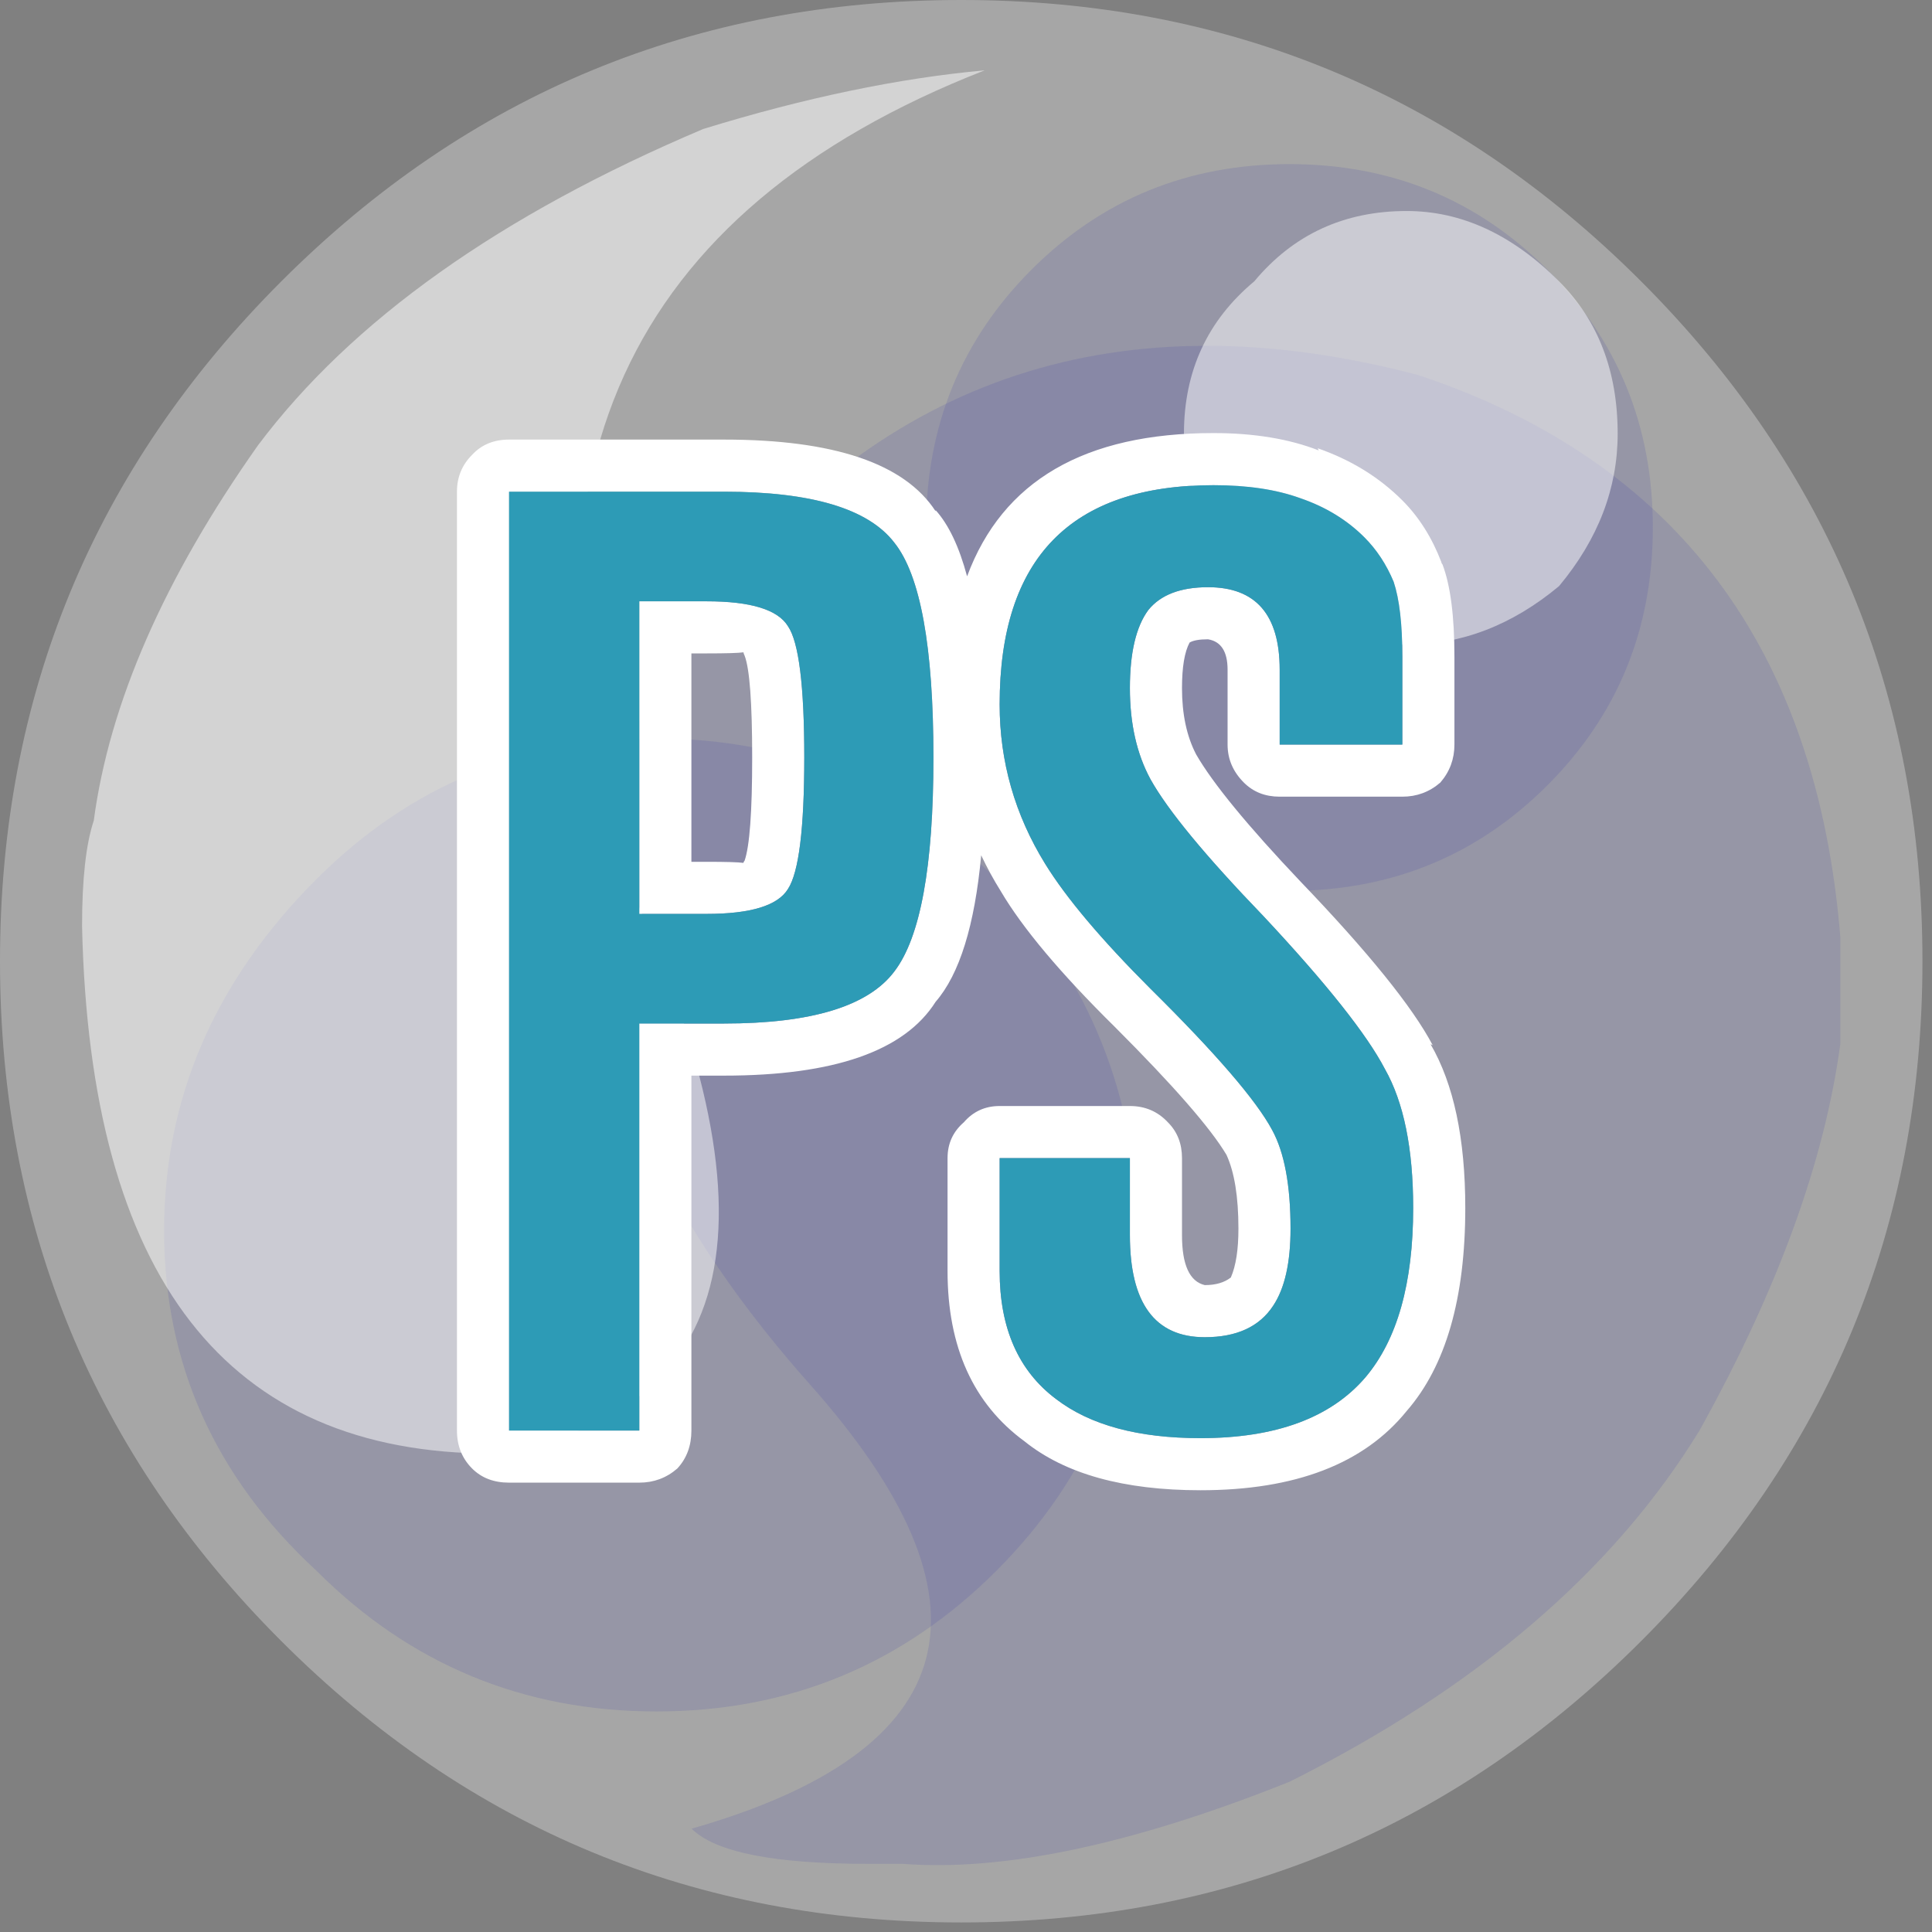 
<svg xmlns="http://www.w3.org/2000/svg" version="1.1" xmlns:xlink="http://www.w3.org/1999/xlink" preserveAspectRatio="none" x="0px" y="0px" width="89px" height="89px" viewBox="0 0 89 89">
<rect x="0" y="0" width="89" height="89" fill="#808080" stroke="none"/>
<defs>
<g id="pop_0_Layer5_0_FILL">
<path fill="#0C0A80" fill-opacity="0.2" stroke="none" d="
M 7.25 6.1
Q 7.75 5.2 7.85 4.45 7.85 4.3 7.85 4 7.7 2.15 6.05 1.6 4.15 1.1 3 2.6 1.9 4.15 3.45 5.9 4.7 7.3 2.95 7.8 3.1 7.95 3.7 7.95 3.75 7.95 3.85 7.95 4.5 8 5.5 7.6 6.7 7 7.25 6.1 Z"/>
</g>

<g id="pop_0_Layer4_0_FILL">
<path fill="#0C0A80" fill-opacity="0.2" stroke="none" d="
M 4.85 5.25
Q 4.85 4.4 4.25 3.75 3.65 3.15 2.8 3.15 1.95 3.15 1.35 3.75 0.7 4.4 0.7 5.25 0.7 6.1 1.35 6.7 1.95 7.3 2.8 7.3 3.65 7.3 4.25 6.7 4.85 6.1 4.85 5.25 Z"/>
</g>

<g id="pop_0_Layer3_0_FILL">
<path fill="#0C0A80" fill-opacity="0.2" stroke="none" d="
M 7.05 2.25
Q 7.05 1.6 6.6 1.15 6.15 0.7 5.5 0.7 4.85 0.7 4.4 1.15 3.95 1.6 3.95 2.25 3.95 2.9 4.4 3.35 4.85 3.8 5.5 3.8 6.15 3.8 6.6 3.35 7.05 2.9 7.05 2.25 Z"/>
</g>

<g id="pop_0_Layer2_0_FILL">
<path fill="#FFFFFF" fill-opacity="0.302" stroke="none" d="
M 8.2 4.1
Q 8.2 2.4 7 1.2 5.8 0 4.1 0 2.4 0 1.2 1.2 0 2.4 0 4.1 0 5.8 1.2 7 2.4 8.2 4.1 8.2 5.8 8.2 7 7 8.2 5.8 8.2 4.1 Z"/>
</g>

<g id="pop_0_Layer1_0_FILL">
<path fill="#FFFFFF" fill-opacity="0.502" stroke="none" d="
M 2.1 6.2
Q 3.7 5.95 2.65 3.7 1.9 1.2 4.2 0.3 3.65 0.35 3 0.55 1.7 1.1 1.1 1.9 0.5 2.75 0.4 3.5 0.35 3.65 0.35 3.95 0.4 6.2 2.1 6.2 Z"/>
</g>

<g id="pop_0_Layer0_0_FILL">
<path fill="#FFFFFF" fill-opacity="0.502" stroke="none" d="
M 6.9 1.85
Q 6.9 1.45 6.65 1.2 6.35 0.9 6 0.9 5.6 0.9 5.35 1.2 5.05 1.45 5.05 1.85 5.05 2.2 5.35 2.5 5.6 2.75 6 2.75 6.35 2.75 6.65 2.5 6.9 2.2 6.9 1.85 Z"/>
</g>

<g id="Layer0_0_MEMBER_1_FILL">
<path fill="#FFFFFF" stroke="none" d="
M 2348.8 785.85
Q 2347.75 785.85 2347.1 786.55 2346.4 787.25 2346.4 788.25
L 2346.4 831.5
Q 2346.4 832.55 2347.1 833.25 2347.75 833.9 2348.8 833.9
L 2354.8 833.9
Q 2355.8 833.9 2356.55 833.25 2357.2 832.55 2357.2 831.5
L 2357.2 815.15 2358.7 815.15
Q 2366.3 815.15 2368.45 811.75 2370.1 809.85 2370.55 805 2370.95 805.85 2371.45 806.65 2372.95 809.2 2376.7 812.9 2380.75 816.95 2381.85 818.8 2382.4 820 2382.4 822.2 2382.4 823.65 2382.05 824.45 2381.6 824.8 2380.85 824.8 2379.8 824.55 2379.8 822.5
L 2379.8 818.95
Q 2379.8 817.95 2379.15 817.3 2378.45 816.55 2377.4 816.55
L 2371.4 816.55
Q 2370.4 816.55 2369.75 817.3 2369 817.95 2369 818.95
L 2369 824.15
Q 2369 829.4 2372.55 832 2375.35 834.25 2380.65 834.25 2387.2 834.25 2390.15 830.6 2392.85 827.5 2392.85 821.25 2392.85 816.45 2391.25 813.7
L 2391.35 813.75
Q 2389.95 811.1 2385.25 806.2 2381.6 802.35 2380.45 800.35 2379.8 799.1 2379.8 797.3 2379.8 795.85 2380.15 795.2 2380.4 795.05 2381 795.05 2381.9 795.2 2381.9 796.45
L 2381.9 799.9
Q 2381.9 800.9 2382.65 801.65 2383.3 802.3 2384.3 802.3
L 2389.95 802.3
Q 2390.95 802.3 2391.7 801.65 2392.35 800.9 2392.35 799.9
L 2392.35 795.85
Q 2392.35 793.05 2391.8 791.6 2391.75 791.55 2391.75 791.5 2391.1 789.8 2389.95 788.65 2388.35 787.05 2386.05 786.25
L 2386.1 786.35
Q 2384.05 785.55 2381.25 785.55 2372.35 785.55 2369.9 792.15 2369.35 790.1 2368.45 789.1
L 2368.45 789.15
Q 2366.3 785.85 2358.7 785.85
L 2348.8 785.85
M 2381.25 787.95
Q 2383.6 787.95 2385.25 788.55 2387 789.15 2388.2 790.35 2389.05 791.2 2389.55 792.4 2389.95 793.6 2389.95 795.85
L 2389.95 799.9 2384.3 799.9 2384.3 796.45
Q 2384.3 792.65 2381 792.65 2379.1 792.65 2378.25 793.7 2377.4 794.85 2377.4 797.3 2377.4 799.75 2378.35 801.5 2379.55 803.65 2383.55 807.8 2387.9 812.45 2389.15 814.85 2390.45 817.15 2390.45 821.25 2390.45 826.45 2388.25 829.05 2385.85 831.85 2380.65 831.85 2376.35 831.85 2374 830.05 2371.4 828.1 2371.4 824.15
L 2371.4 818.95 2377.4 818.95 2377.4 822.5
Q 2377.4 827.2 2380.85 827.2 2383.05 827.2 2384 825.75 2384.8 824.55 2384.8 822.2 2384.8 819.2 2383.95 817.65 2382.85 815.6 2378.35 811.15 2374.95 807.75 2373.5 805.4 2371.4 802 2371.4 798.05 2371.4 787.95 2381.25 787.95
M 2358.7 788.25
Q 2364.75 788.25 2366.55 790.6 2368.35 792.85 2368.35 800.5 2368.35 808 2366.55 810.35 2364.75 812.75 2358.7 812.75
L 2354.8 812.75 2354.8 831.5 2348.8 831.5 2348.8 788.25 2358.7 788.25
M 2362.4 800.5
Q 2362.4 795.55 2361.65 794.45 2360.95 793.3 2357.9 793.3
L 2354.8 793.3 2354.8 807.7 2357.9 807.7
Q 2360.95 807.7 2361.65 806.55 2362.4 805.4 2362.4 800.5
M 2359.65 795.8
Q 2360 796.7 2360 800.5 2360 804.25 2359.65 805.25 2359.6 805.3 2359.6 805.35 2359.25 805.3 2357.9 805.3
L 2357.2 805.3 2357.2 795.7 2357.9 795.7
Q 2359.25 795.7 2359.6 795.65 2359.6 795.7 2359.65 795.8 Z"/>

<path fill="#2D9BB6" stroke="none" d="
M 2366.55 790.6
Q 2364.75 788.25 2358.7 788.25
L 2348.8 788.25 2348.8 831.5 2354.8 831.5 2354.8 812.75 2358.7 812.75
Q 2364.75 812.75 2366.55 810.35 2368.35 808 2368.35 800.5 2368.35 792.85 2366.55 790.6
M 2361.65 794.45
Q 2362.4 795.55 2362.4 800.5 2362.4 805.4 2361.65 806.55 2360.95 807.7 2357.9 807.7
L 2354.8 807.7 2354.8 793.3 2357.9 793.3
Q 2360.95 793.3 2361.65 794.45
M 2385.25 788.55
Q 2383.6 787.95 2381.25 787.95 2371.4 787.95 2371.4 798.05 2371.4 802 2373.5 805.4 2374.95 807.75 2378.35 811.15 2382.85 815.6 2383.95 817.65 2384.8 819.2 2384.8 822.2 2384.8 824.55 2384 825.75 2383.05 827.2 2380.85 827.2 2377.4 827.2 2377.4 822.5
L 2377.4 818.95 2371.4 818.95 2371.4 824.15
Q 2371.4 828.1 2374 830.05 2376.35 831.85 2380.65 831.85 2385.85 831.85 2388.25 829.05 2390.45 826.45 2390.45 821.25 2390.45 817.15 2389.15 814.85 2387.9 812.45 2383.55 807.8 2379.55 803.65 2378.35 801.5 2377.4 799.75 2377.4 797.3 2377.4 794.85 2378.25 793.7 2379.1 792.65 2381 792.65 2384.3 792.65 2384.3 796.45
L 2384.3 799.9 2389.95 799.9 2389.95 795.85
Q 2389.95 793.6 2389.55 792.4 2389.05 791.2 2388.2 790.35 2387 789.15 2385.25 788.55 Z"/>
</g>
</defs>

<g transform="matrix( 10.8, 0, 0, 10.8, 0,0) ">
<g transform="matrix( 1, 0, 0, 1, 0,0) ">
<use xlink:href="#pop_0_Layer5_0_FILL"/>
</g>

<g transform="matrix( 1, 0, 0, 1, 0,0) ">
<use xlink:href="#pop_0_Layer4_0_FILL"/>
</g>

<g transform="matrix( 1, 0, 0, 1, 0,0) ">
<use xlink:href="#pop_0_Layer3_0_FILL"/>
</g>

<g transform="matrix( 1, 0, 0, 1, 0,0) ">
<use xlink:href="#pop_0_Layer2_0_FILL"/>
</g>

<g transform="matrix( 1, 0, 0, 1, 0,0) ">
<use xlink:href="#pop_0_Layer1_0_FILL"/>
</g>

<g transform="matrix( 1, 0, 0, 1, 0,0) ">
<use xlink:href="#pop_0_Layer0_0_FILL"/>
</g>
</g>

<g transform="matrix( 1, 0, 0, 1, -2325.35,-765.6) ">
<use xlink:href="#Layer0_0_MEMBER_1_FILL"/>
</g>
</svg>
